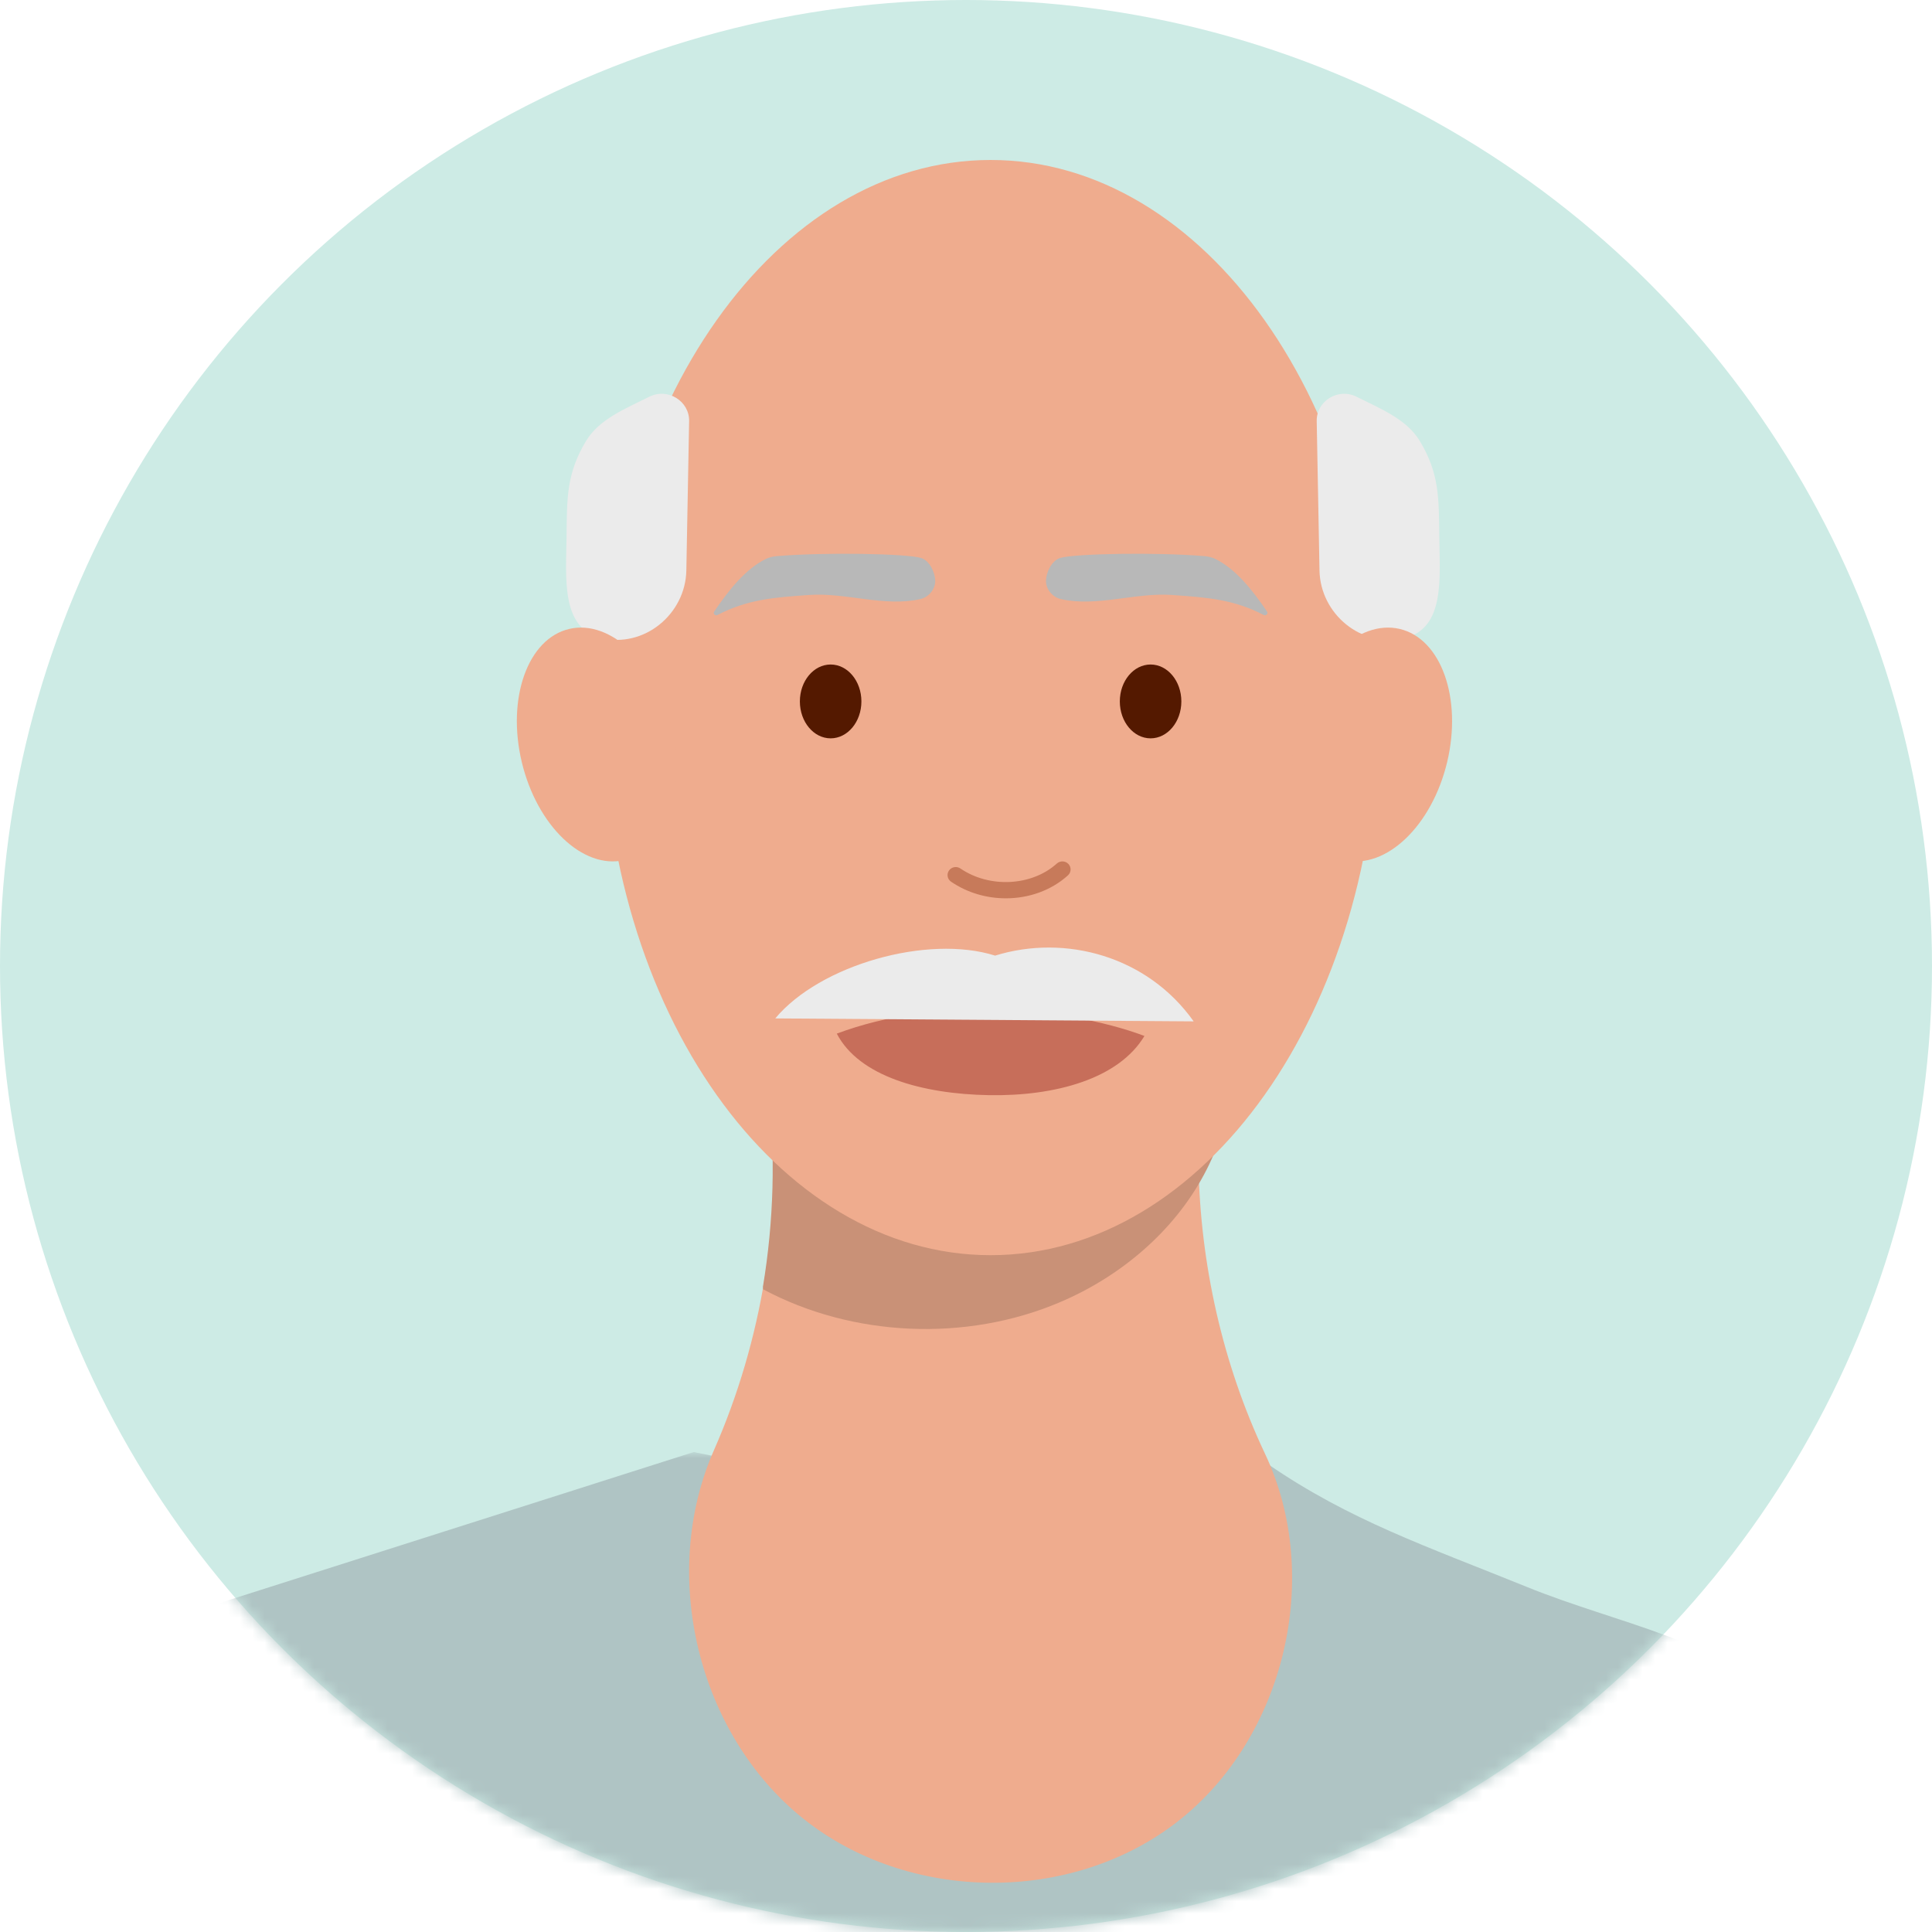 <?xml version="1.0" encoding="UTF-8"?>
<svg width="157px" height="157px" viewBox="0 0 157 157" version="1.1" xmlns="http://www.w3.org/2000/svg" xmlns:xlink="http://www.w3.org/1999/xlink">
    <title>Group 32</title>
    <defs>
        <circle id="path-1" cx="78.5" cy="78.5" r="78.5"></circle>
        <polygon id="path-3" points="0 0 150 0 150 42 0 42"></polygon>
    </defs>
    <g id="UI-Designs---v6" stroke="none" stroke-width="1" fill="none" fill-rule="evenodd">
        <g id="Group-32">
            <mask id="mask-2" fill="white">
                <use xlink:href="#path-1"></use>
            </mask>
            <use id="Mask" fill="#CDEBE5" xlink:href="#path-1"></use>
            <g mask="url(#mask-2)">
                <g transform="translate(3.484, 13)">
                    <g id="Group-3" stroke-width="1" fill="none" transform="translate(-0.484, 105)">
                        <mask id="mask-4" fill="white">
                            <use xlink:href="#path-3"></use>
                        </mask>
                        <g id="Clip-2"></g>
                        <path d="M53.368,0 C40.807,3.999 28.243,8.001 15.681,12 C5.132,15.36 -1.91,27.335 0.46,37.946 C50.355,39.227 100.247,40.511 148.389,42 C152.415,35.108 148.308,26.33 142.569,20.8 C136.83,15.27 128.456,13.957 121.088,10.964 C112.846,7.621 106.727,5.565 100.068,1.001 C84.513,3.481 68.514,3.113 53.368,0" id="Fill-1" fill="#AFC4C4" mask="url(#mask-4)"></path>
                    </g>
                    <path d="M92.279,134.971 C83.641,141.762 70.365,141.653 61.781,134.779 C53.209,127.906 50.091,114.965 54.525,104.867 C56.505,100.371 57.889,95.629 58.675,90.778 C59.543,85.449 59.692,79.998 59.095,74.64 C58.946,73.328 58.756,72.043 58.526,70.745 C70.134,66.755 82.99,65.908 95.195,68.422 C94.761,70.363 94.435,72.344 94.218,74.353 C93.961,76.758 93.866,79.217 93.907,81.691 C94.056,89.671 95.846,97.802 99.316,105.14 C104.037,115.115 100.918,128.179 92.279,134.971" id="Fill-4" fill="#EFAC8E"></path>
                    <path d="M96.516,75 C96.366,77.645 95.592,80.168 94.339,82.485 C91.911,87.013 87.65,90.708 82.619,92.834 C75.006,96.066 65.797,95.656 58.53,91.772 C58.53,91.702 58.516,91.621 58.516,91.554 C59.398,86.235 59.55,80.795 58.943,75.45 C70.829,76.269 82.783,76.173 94.654,75.164 C95.276,75.109 95.897,75.055 96.516,75" id="Fill-6" fill="#C99177"></path>
                    <path d="M45.516,44.5 C45.516,19.924 59.618,-9.09494702e-13 77.016,-9.09494702e-13 C94.413,-9.09494702e-13 108.516,19.924 108.516,44.5 C108.516,69.075 94.413,89 77.016,89 C59.618,89 45.516,69.075 45.516,44.5" id="Fill-8" fill="#EFAC8E"></path>
                    <path d="M52.516,21.223 L52.29,33.357 C52.224,36.896 48.872,39.692 45.362,38.849 C42.073,38.056 42.52,33.943 42.555,30.645 C42.589,27.417 42.555,25.47 44.145,22.828 C45.218,21.044 47.389,20.19 49.278,19.241 C50.771,18.492 52.546,19.582 52.516,21.223" id="Fill-10" fill="#EBEBEB"></path>
                    <path d="M51.115,46.073 C49.877,40.887 46.142,37.321 42.773,38.109 C39.405,38.898 37.679,43.74 38.917,48.928 C40.156,54.113 43.891,57.678 47.257,56.891 C50.626,56.103 52.353,51.259 51.115,46.073" id="Fill-12" fill="#EFAC8E"></path>
                    <path d="M103.516,21.223 L103.742,33.357 C103.808,36.896 107.159,39.692 110.669,38.849 C113.957,38.056 113.512,33.943 113.477,30.645 C113.442,27.417 113.477,25.47 111.888,22.828 C110.812,21.044 108.642,20.19 106.752,19.241 C105.261,18.492 103.486,19.582 103.516,21.223" id="Fill-14" fill="#EBEBEB"></path>
                    <path d="M101.917,46.073 C103.156,40.887 106.89,37.321 110.259,38.109 C113.628,38.898 115.352,43.74 114.116,48.928 C112.877,54.113 109.141,57.678 105.773,56.891 C102.405,56.103 100.678,51.259 101.917,46.073" id="Fill-16" fill="#EFAC8E"></path>
                    <path d="M61.516,43.999 C61.516,42.343 62.636,41 64.016,41 C65.397,41 66.516,42.343 66.516,43.999 C66.516,45.657 65.397,47 64.016,47 C62.636,47 61.516,45.657 61.516,43.999" id="Fill-18" fill="#541900"></path>
                    <path d="M87.516,43.999 C87.516,42.343 88.636,41 90.016,41 C91.397,41 92.516,42.343 92.516,43.999 C92.516,45.657 91.397,47 90.016,47 C88.636,47 87.516,45.657 87.516,43.999" id="Fill-20" fill="#541900"></path>
                    <path d="M95.282,32.422 C95.002,32.285 94.69,32.219 94.377,32.192 C90.512,31.864 83.832,31.984 82.66,32.344 C81.983,32.555 81.537,33.496 81.516,34.179 C81.497,34.861 82.026,35.521 82.717,35.681 C85.628,36.35 88.779,35.135 91.766,35.349 C94.624,35.551 96.761,35.704 99.207,36.974 C99.396,37.072 99.598,36.873 99.481,36.699 C98.278,34.918 96.915,33.227 95.282,32.422" id="Fill-22" fill="#B8B8B8"></path>
                    <path d="M58.75,32.422 C59.029,32.285 59.343,32.219 59.654,32.192 C63.52,31.864 70.201,31.984 71.371,32.344 C72.048,32.555 72.496,33.496 72.515,34.179 C72.535,34.861 72.005,35.521 71.313,35.681 C68.402,36.35 65.251,35.135 62.266,35.349 C59.408,35.551 57.27,35.704 54.825,36.974 C54.634,37.072 54.435,36.873 54.55,36.699 C55.755,34.918 57.117,33.227 58.75,32.422" id="Fill-24" fill="#B8B8B8"></path>
                    <path d="M78.254,60 C76.696,60 75.125,59.554 73.8,58.648 C73.501,58.443 73.425,58.035 73.635,57.738 C73.847,57.441 74.264,57.371 74.564,57.576 C76.922,59.189 80.365,59.013 82.399,57.172 C82.67,56.929 83.092,56.946 83.34,57.21 C83.589,57.474 83.572,57.89 83.301,58.133 C81.935,59.371 80.106,60 78.254,60" id="Fill-26" fill="#C77A5A"></path>
                    <path d="M89.516,71.186 C86.392,69.988 81.287,69.024 77.069,69.001 C72.848,68.977 68.605,69.474 64.516,70.994 C66.322,74.466 71.459,75.899 76.877,75.996 C82.292,76.091 87.433,74.659 89.516,71.186" id="Fill-28" fill="#C76E5A"></path>
                    <path d="M59.516,69.759 C70.849,69.839 82.183,69.92 93.516,70 C89.761,64.697 83.088,62.89 77.38,64.656 C71.898,62.922 63.146,65.405 59.516,69.759" id="Fill-30" fill="#EBEBEB"></path>
                </g>
            </g>
        </g>
    </g>
</svg>